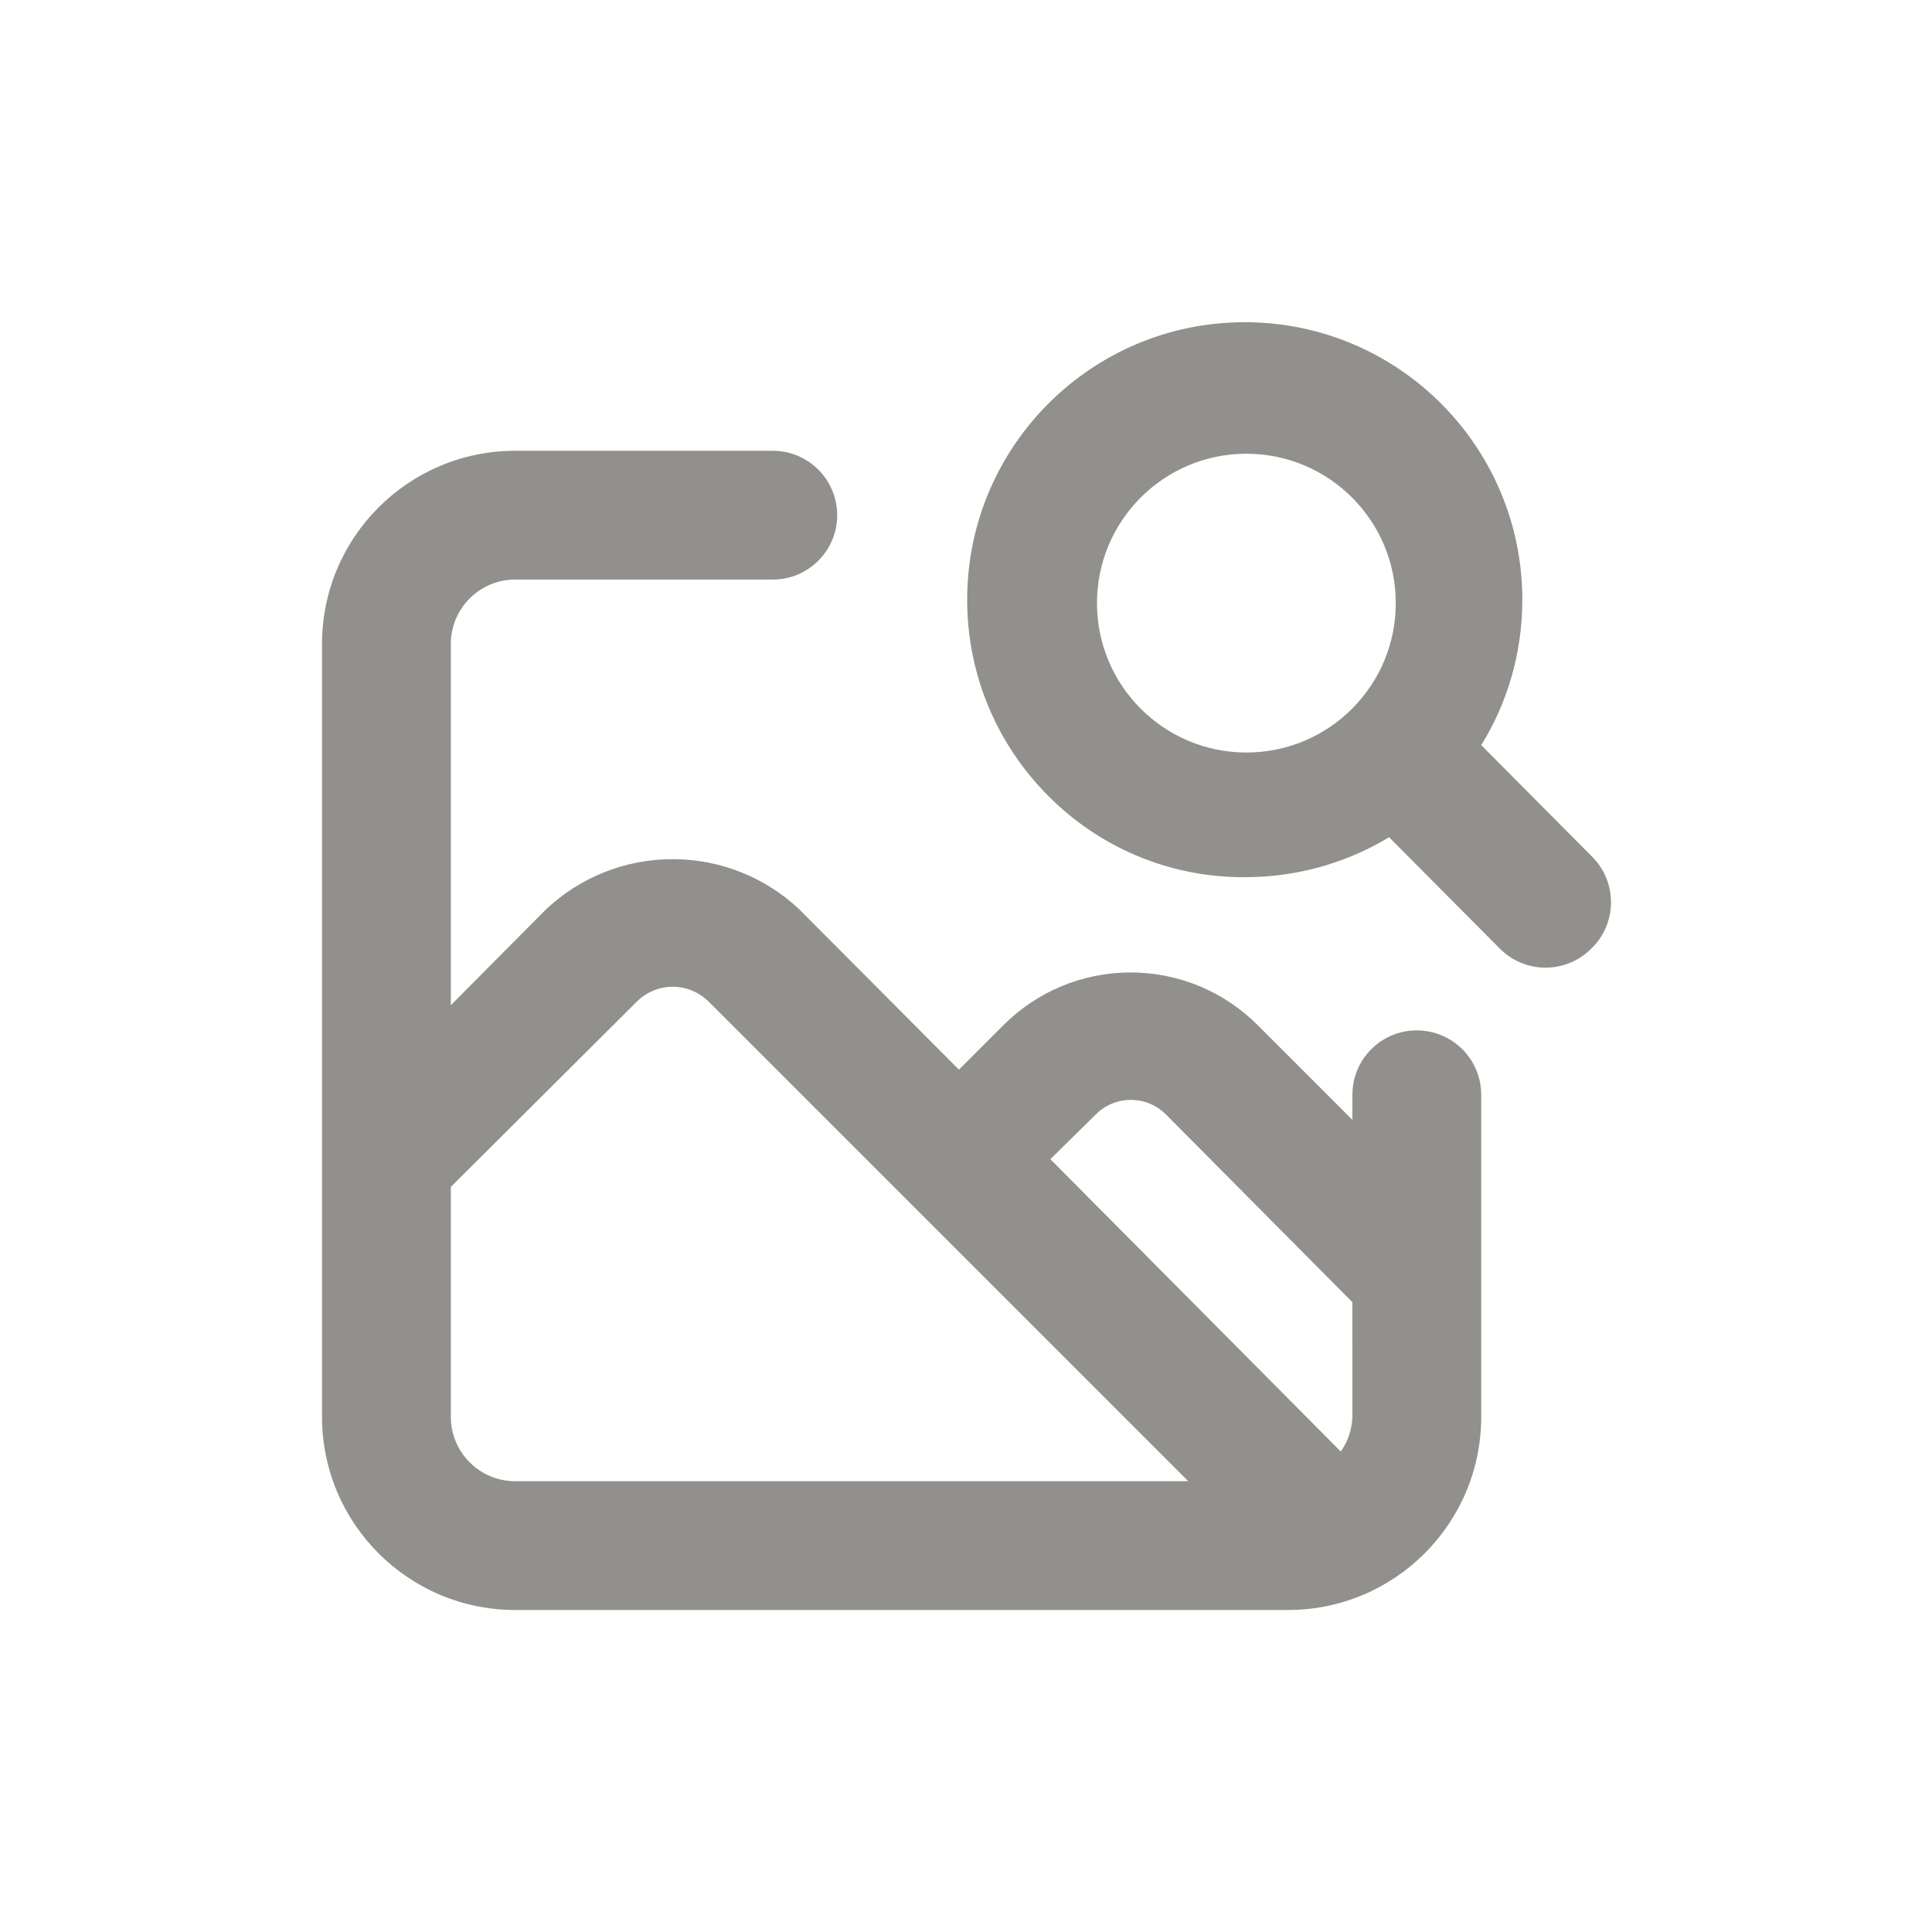 <!-- Generated by IcoMoon.io -->
<svg version="1.1" xmlns="http://www.w3.org/2000/svg" width="40" height="40" viewBox="0 0 40 40">
<title>image-search</title>
<path fill="#91908d" d="M29.333 21.333c-0.736 0-1.333 0.597-1.333 1.333v0 0.52l-1.973-1.973c-0.672-0.667-1.598-1.079-2.62-1.079s-1.948 0.412-2.62 1.079l-0.933 0.933-3.307-3.32c-0.683-0.643-1.605-1.038-2.62-1.038s-1.937 0.395-2.622 1.039l0.002-0.002-1.973 1.987v-7.48c0-0.736 0.597-1.333 1.333-1.333v0h5.333c0.736 0 1.333-0.597 1.333-1.333s-0.597-1.333-1.333-1.333v0h-5.333c-2.209 0-4 1.791-4 4v0 16c0 2.209 1.791 4 4 4v0h16c2.209 0 4-1.791 4-4v0-6.667c0-0.736-0.597-1.333-1.333-1.333v0zM10.667 30.667c-0.736 0-1.333-0.597-1.333-1.333v0-4.76l3.867-3.853c0.189-0.18 0.445-0.291 0.727-0.291s0.538 0.111 0.727 0.291l9.946 9.946zM28 29.333c-0.009 0.271-0.098 0.519-0.243 0.724l0.003-0.004-6.013-6.053 0.933-0.92c0.186-0.19 0.446-0.308 0.733-0.308s0.547 0.118 0.733 0.308l0 0 3.853 3.88zM32.947 17.72l-2.28-2.293c0.534-0.856 0.851-1.896 0.851-3.009 0-3.174-2.573-5.747-5.747-5.747s-5.747 2.573-5.747 5.747c0 1.586 0.643 3.023 1.682 4.063v0c1.023 1.029 2.436 1.669 3.998 1.68h0.002c0.021 0 0.047 0 0.072 0 1.101 0 2.131-0.308 3.007-0.842l-0.026 0.014 2.293 2.307c0.242 0.244 0.577 0.394 0.947 0.394s0.705-0.151 0.947-0.394l0-0c0.252-0.243 0.408-0.583 0.408-0.96s-0.156-0.717-0.408-0.96l-0-0zM28 14.667c-0.561 0.564-1.337 0.913-2.195 0.913-1.708 0-3.093-1.385-3.093-3.093s1.385-3.093 3.093-3.093c0.858 0 1.634 0.349 2.194 0.913l0 0c0.555 0.559 0.899 1.329 0.899 2.18s-0.343 1.621-0.899 2.18l0-0z"></path>
</svg>
